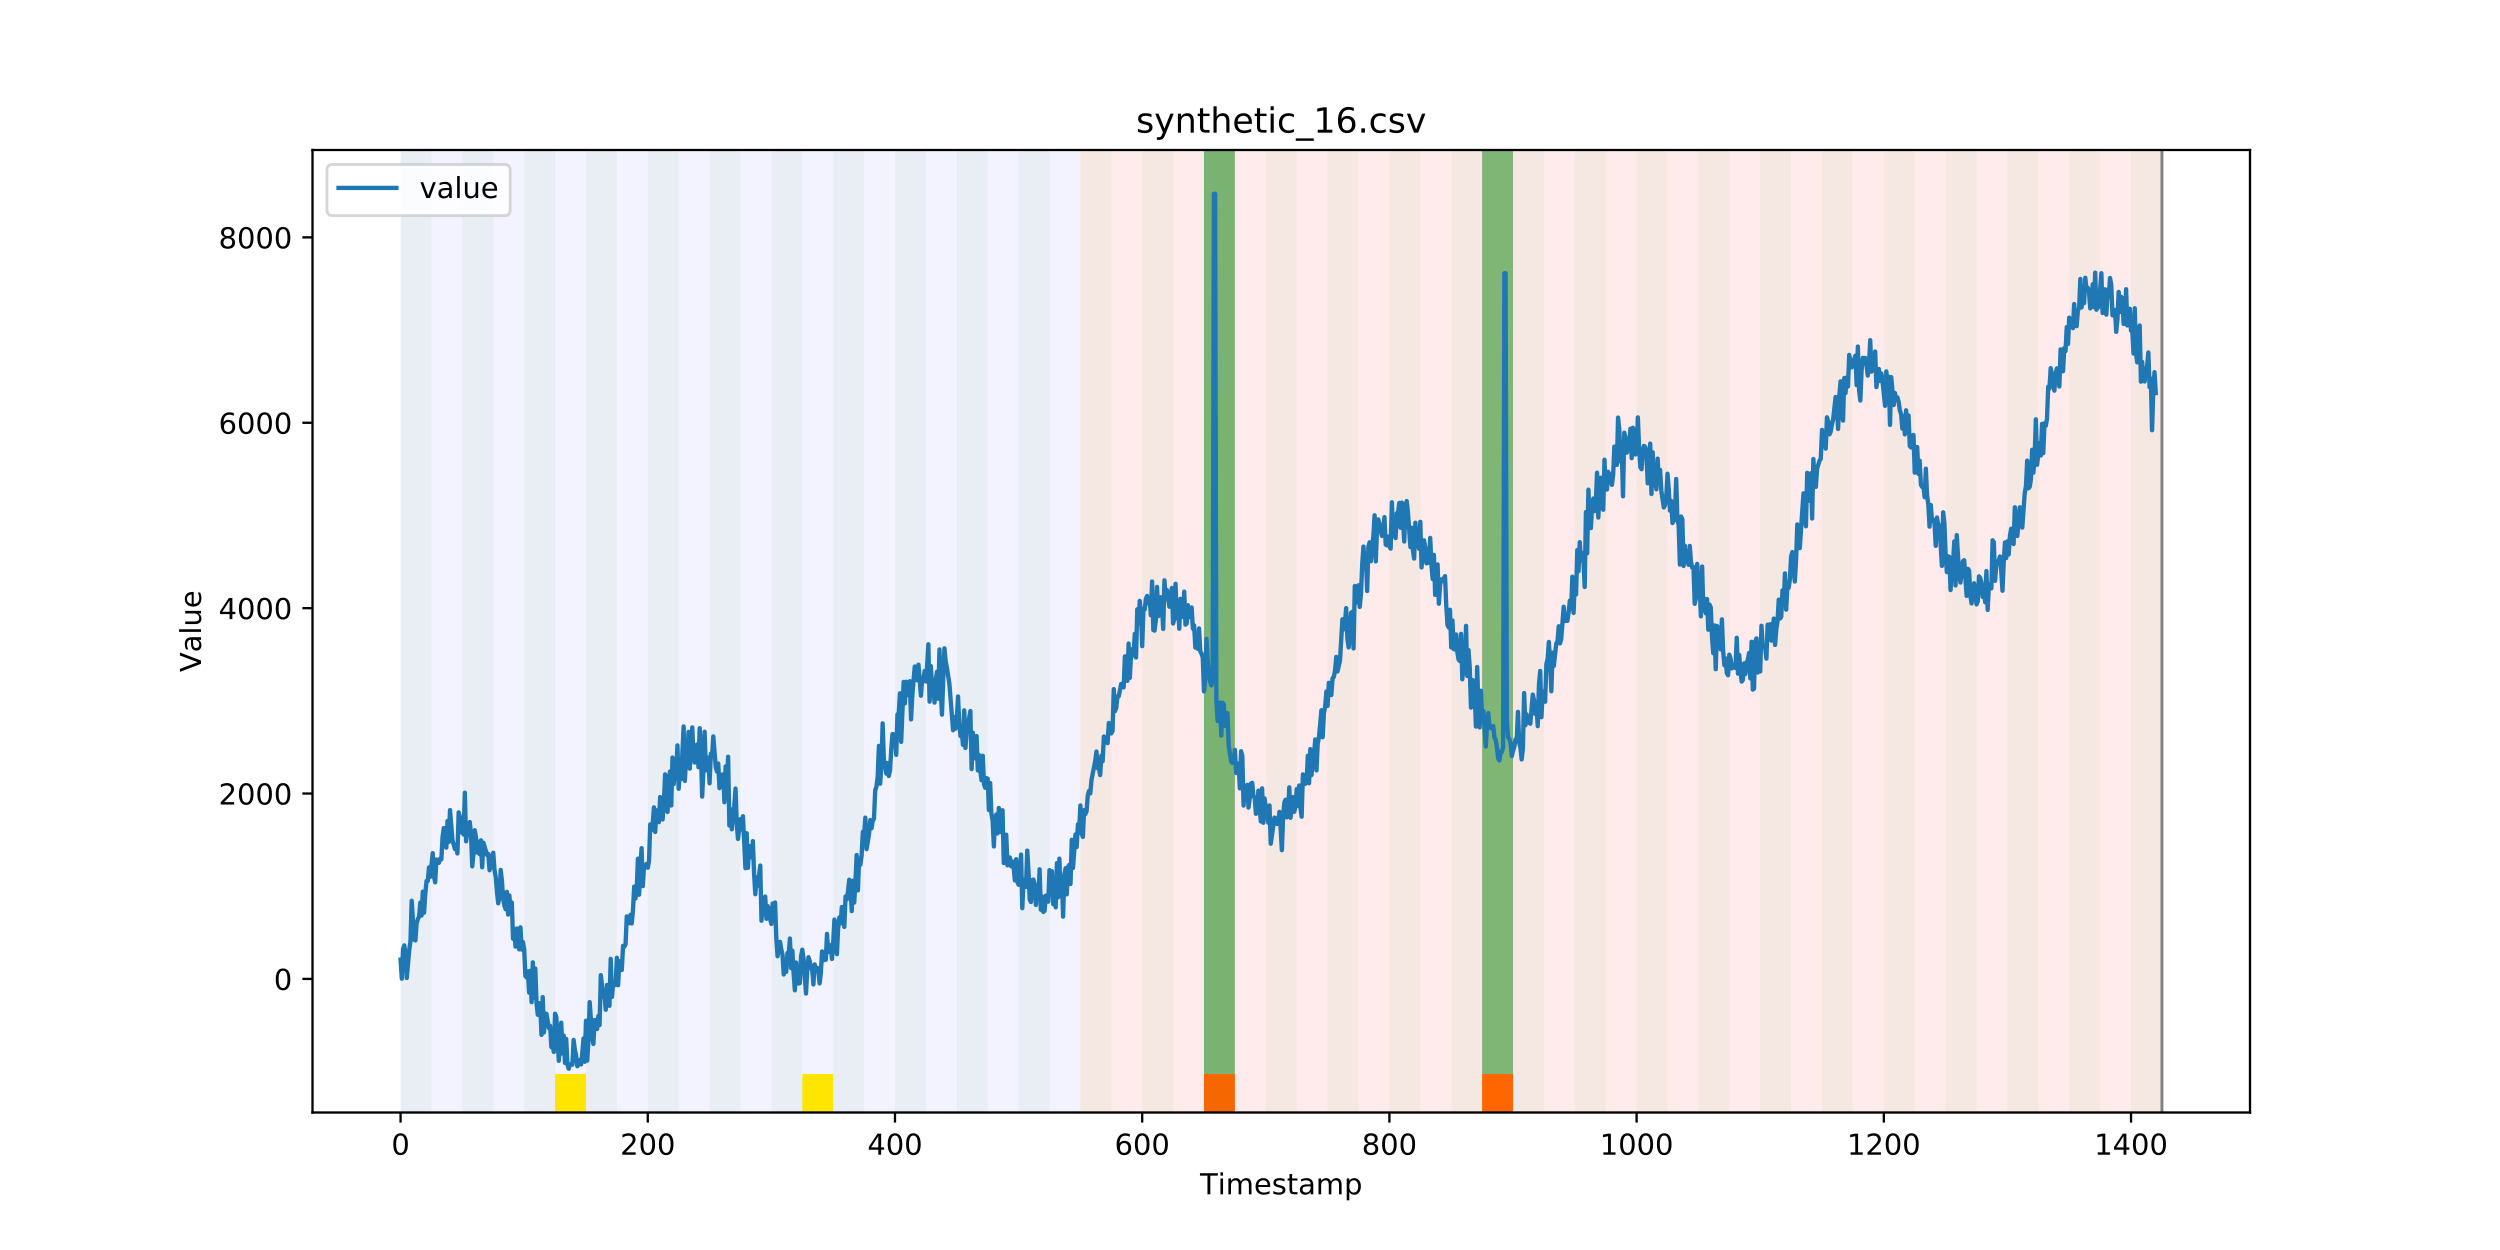 <?xml version="1.0" encoding="utf-8" standalone="no"?>
<!DOCTYPE svg PUBLIC "-//W3C//DTD SVG 1.1//EN"
  "http://www.w3.org/Graphics/SVG/1.1/DTD/svg11.dtd">
<!-- Created with matplotlib (https://matplotlib.org/) -->
<svg height="432pt" version="1.1" viewBox="0 0 864 432" width="864pt" xmlns="http://www.w3.org/2000/svg" xmlns:xlink="http://www.w3.org/1999/xlink">
 <defs>
  <style type="text/css">
*{stroke-linecap:butt;stroke-linejoin:round;}
  </style>
 </defs>
 <g id="figure_1">
  <g id="patch_1">
   <path d="M 0 432 
L 864 432 
L 864 0 
L 0 0 
z
" style="fill:#ffffff;"/>
  </g>
  <g id="axes_1">
   <g id="patch_2">
    <path d="M 108 384.48 
L 777.6 384.48 
L 777.6 51.84 
L 108 51.84 
z
" style="fill:#ffffff;"/>
   </g>
   <g id="patch_3">
    <path clip-path="url(#p5dbce0f897)" d="M 138.436 384.48 
L 138.436 51.84 
L 373.384 51.84 
L 373.384 384.48 
z
" style="fill:#0000ff;opacity:0.05;"/>
   </g>
   <g id="patch_4">
    <path clip-path="url(#p5dbce0f897)" d="M 373.384 384.48 
L 373.384 51.84 
L 747.164 51.84 
L 747.164 384.48 
z
" style="fill:#ff0000;opacity:0.08;"/>
   </g>
   <g id="patch_5">
    <path clip-path="url(#p5dbce0f897)" d="M 138.436 384.48 
L 138.436 51.84 
L 149.116 51.84 
L 149.116 384.48 
z
" style="fill:#008000;opacity:0.04;"/>
   </g>
   <g id="patch_6">
    <path clip-path="url(#p5dbce0f897)" d="M 159.795 384.48 
L 159.795 51.84 
L 170.475 51.84 
L 170.475 384.48 
z
" style="fill:#008000;opacity:0.04;"/>
   </g>
   <g id="patch_7">
    <path clip-path="url(#p5dbce0f897)" d="M 181.154 384.48 
L 181.154 51.84 
L 191.833 51.84 
L 191.833 384.48 
z
" style="fill:#008000;opacity:0.04;"/>
   </g>
   <g id="patch_8">
    <path clip-path="url(#p5dbce0f897)" d="M 416.101 384.48 
L 416.101 371.174 
L 426.781 371.174 
L 426.781 384.48 
z
" style="fill:#ff6600;"/>
   </g>
   <g id="patch_9">
    <path clip-path="url(#p5dbce0f897)" d="M 191.833 384.48 
L 191.833 371.174 
L 202.513 371.174 
L 202.513 384.48 
z
" style="fill:#ffe500;"/>
   </g>
   <g id="patch_10">
    <path clip-path="url(#p5dbce0f897)" d="M 202.513 384.48 
L 202.513 51.84 
L 213.192 51.84 
L 213.192 384.48 
z
" style="fill:#008000;opacity:0.04;"/>
   </g>
   <g id="patch_11">
    <path clip-path="url(#p5dbce0f897)" d="M 223.872 384.48 
L 223.872 51.84 
L 234.551 51.84 
L 234.551 384.48 
z
" style="fill:#008000;opacity:0.04;"/>
   </g>
   <g id="patch_12">
    <path clip-path="url(#p5dbce0f897)" d="M 245.231 384.48 
L 245.231 51.84 
L 255.91 51.84 
L 255.91 384.48 
z
" style="fill:#008000;opacity:0.04;"/>
   </g>
   <g id="patch_13">
    <path clip-path="url(#p5dbce0f897)" d="M 266.589 384.48 
L 266.589 51.84 
L 277.269 51.84 
L 277.269 384.48 
z
" style="fill:#008000;opacity:0.04;"/>
   </g>
   <g id="patch_14">
    <path clip-path="url(#p5dbce0f897)" d="M 277.269 384.48 
L 277.269 371.174 
L 287.948 371.174 
L 287.948 384.48 
z
" style="fill:#ffe500;"/>
   </g>
   <g id="patch_15">
    <path clip-path="url(#p5dbce0f897)" d="M 512.216 384.48 
L 512.216 371.174 
L 522.896 371.174 
L 522.896 384.48 
z
" style="fill:#ff6600;"/>
   </g>
   <g id="patch_16">
    <path clip-path="url(#p5dbce0f897)" d="M 287.948 384.48 
L 287.948 51.84 
L 298.628 51.84 
L 298.628 384.48 
z
" style="fill:#008000;opacity:0.04;"/>
   </g>
   <g id="patch_17">
    <path clip-path="url(#p5dbce0f897)" d="M 309.307 384.48 
L 309.307 51.84 
L 319.987 51.84 
L 319.987 384.48 
z
" style="fill:#008000;opacity:0.04;"/>
   </g>
   <g id="patch_18">
    <path clip-path="url(#p5dbce0f897)" d="M 330.666 384.48 
L 330.666 51.84 
L 341.345 51.84 
L 341.345 384.48 
z
" style="fill:#008000;opacity:0.04;"/>
   </g>
   <g id="patch_19">
    <path clip-path="url(#p5dbce0f897)" d="M 352.025 384.48 
L 352.025 51.84 
L 362.704 51.84 
L 362.704 384.48 
z
" style="fill:#008000;opacity:0.04;"/>
   </g>
   <g id="patch_20">
    <path clip-path="url(#p5dbce0f897)" d="M 373.384 384.48 
L 373.384 51.84 
L 384.063 51.84 
L 384.063 384.48 
z
" style="fill:#008000;opacity:0.04;"/>
   </g>
   <g id="patch_21">
    <path clip-path="url(#p5dbce0f897)" d="M 394.743 384.48 
L 394.743 51.84 
L 405.422 51.84 
L 405.422 384.48 
z
" style="fill:#008000;opacity:0.04;"/>
   </g>
   <g id="patch_22">
    <path clip-path="url(#p5dbce0f897)" d="M 416.101 384.48 
L 416.101 51.84 
L 426.781 51.84 
L 426.781 384.48 
z
" style="fill:#008000;opacity:0.04;"/>
   </g>
   <g id="patch_23">
    <path clip-path="url(#p5dbce0f897)" d="M 416.101 371.174 
L 416.101 51.84 
L 426.781 51.84 
L 426.781 371.174 
z
" style="fill:#008000;opacity:0.5;"/>
   </g>
   <g id="patch_24">
    <path clip-path="url(#p5dbce0f897)" d="M 437.46 384.48 
L 437.46 51.84 
L 448.14 51.84 
L 448.14 384.48 
z
" style="fill:#008000;opacity:0.04;"/>
   </g>
   <g id="patch_25">
    <path clip-path="url(#p5dbce0f897)" d="M 458.819 384.48 
L 458.819 51.84 
L 469.499 51.84 
L 469.499 384.48 
z
" style="fill:#008000;opacity:0.04;"/>
   </g>
   <g id="patch_26">
    <path clip-path="url(#p5dbce0f897)" d="M 480.178 384.48 
L 480.178 51.84 
L 490.857 51.84 
L 490.857 384.48 
z
" style="fill:#008000;opacity:0.04;"/>
   </g>
   <g id="patch_27">
    <path clip-path="url(#p5dbce0f897)" d="M 501.537 384.48 
L 501.537 51.84 
L 512.216 51.84 
L 512.216 384.48 
z
" style="fill:#008000;opacity:0.04;"/>
   </g>
   <g id="patch_28">
    <path clip-path="url(#p5dbce0f897)" d="M 512.216 371.174 
L 512.216 51.84 
L 522.896 51.84 
L 522.896 371.174 
z
" style="fill:#008000;opacity:0.5;"/>
   </g>
   <g id="patch_29">
    <path clip-path="url(#p5dbce0f897)" d="M 522.896 384.48 
L 522.896 51.84 
L 533.575 51.84 
L 533.575 384.48 
z
" style="fill:#008000;opacity:0.04;"/>
   </g>
   <g id="patch_30">
    <path clip-path="url(#p5dbce0f897)" d="M 544.255 384.48 
L 544.255 51.84 
L 554.934 51.84 
L 554.934 384.48 
z
" style="fill:#008000;opacity:0.04;"/>
   </g>
   <g id="patch_31">
    <path clip-path="url(#p5dbce0f897)" d="M 565.613 384.48 
L 565.613 51.84 
L 576.293 51.84 
L 576.293 384.48 
z
" style="fill:#008000;opacity:0.04;"/>
   </g>
   <g id="patch_32">
    <path clip-path="url(#p5dbce0f897)" d="M 586.972 384.48 
L 586.972 51.84 
L 597.652 51.84 
L 597.652 384.48 
z
" style="fill:#008000;opacity:0.04;"/>
   </g>
   <g id="patch_33">
    <path clip-path="url(#p5dbce0f897)" d="M 608.331 384.48 
L 608.331 51.84 
L 619.011 51.84 
L 619.011 384.48 
z
" style="fill:#008000;opacity:0.04;"/>
   </g>
   <g id="patch_34">
    <path clip-path="url(#p5dbce0f897)" d="M 629.69 384.48 
L 629.69 51.84 
L 640.369 51.84 
L 640.369 384.48 
z
" style="fill:#008000;opacity:0.04;"/>
   </g>
   <g id="patch_35">
    <path clip-path="url(#p5dbce0f897)" d="M 651.049 384.48 
L 651.049 51.84 
L 661.728 51.84 
L 661.728 384.48 
z
" style="fill:#008000;opacity:0.04;"/>
   </g>
   <g id="patch_36">
    <path clip-path="url(#p5dbce0f897)" d="M 672.408 384.48 
L 672.408 51.84 
L 683.087 51.84 
L 683.087 384.48 
z
" style="fill:#008000;opacity:0.04;"/>
   </g>
   <g id="patch_37">
    <path clip-path="url(#p5dbce0f897)" d="M 693.767 384.48 
L 693.767 51.84 
L 704.446 51.84 
L 704.446 384.48 
z
" style="fill:#008000;opacity:0.04;"/>
   </g>
   <g id="patch_38">
    <path clip-path="url(#p5dbce0f897)" d="M 715.125 384.48 
L 715.125 51.84 
L 725.805 51.84 
L 725.805 384.48 
z
" style="fill:#008000;opacity:0.04;"/>
   </g>
   <g id="patch_39">
    <path clip-path="url(#p5dbce0f897)" d="M 736.484 384.48 
L 736.484 51.84 
L 747.164 51.84 
L 747.164 384.48 
z
" style="fill:#008000;opacity:0.04;"/>
   </g>
   <g id="matplotlib.axis_1">
    <g id="xtick_1">
     <g id="line2d_1">
      <defs>
       <path d="M 0 0 
L 0 3.5 
" id="m69c5a2c648" style="stroke:#000000;stroke-width:0.8;"/>
      </defs>
      <g>
       <use style="stroke:#000000;stroke-width:0.8;" x="138.436" xlink:href="#m69c5a2c648" y="384.48"/>
      </g>
     </g>
     <g id="text_1">
      <!-- 0 -->
      <defs>
       <path d="M 31.781 66.406 
Q 24.172 66.406 20.328 58.906 
Q 16.5 51.422 16.5 36.375 
Q 16.5 21.391 20.328 13.891 
Q 24.172 6.391 31.781 6.391 
Q 39.453 6.391 43.281 13.891 
Q 47.125 21.391 47.125 36.375 
Q 47.125 51.422 43.281 58.906 
Q 39.453 66.406 31.781 66.406 
z
M 31.781 74.219 
Q 44.047 74.219 50.516 64.516 
Q 56.984 54.828 56.984 36.375 
Q 56.984 17.969 50.516 8.266 
Q 44.047 -1.422 31.781 -1.422 
Q 19.531 -1.422 13.062 8.266 
Q 6.594 17.969 6.594 36.375 
Q 6.594 54.828 13.062 64.516 
Q 19.531 74.219 31.781 74.219 
z
" id="DejaVuSans-48"/>
      </defs>
      <g transform="translate(135.255 399.078)scale(0.1 -0.1)">
       <use xlink:href="#DejaVuSans-48"/>
      </g>
     </g>
    </g>
    <g id="xtick_2">
     <g id="line2d_2">
      <g>
       <use style="stroke:#000000;stroke-width:0.8;" x="223.872" xlink:href="#m69c5a2c648" y="384.48"/>
      </g>
     </g>
     <g id="text_2">
      <!-- 200 -->
      <defs>
       <path d="M 19.188 8.297 
L 53.609 8.297 
L 53.609 0 
L 7.328 0 
L 7.328 8.297 
Q 12.938 14.109 22.625 23.891 
Q 32.328 33.688 34.812 36.531 
Q 39.547 41.844 41.422 45.531 
Q 43.312 49.219 43.312 52.781 
Q 43.312 58.594 39.234 62.25 
Q 35.156 65.922 28.609 65.922 
Q 23.969 65.922 18.812 64.312 
Q 13.672 62.703 7.812 59.422 
L 7.812 69.391 
Q 13.766 71.781 18.938 73 
Q 24.125 74.219 28.422 74.219 
Q 39.75 74.219 46.484 68.547 
Q 53.219 62.891 53.219 53.422 
Q 53.219 48.922 51.531 44.891 
Q 49.859 40.875 45.406 35.406 
Q 44.188 33.984 37.641 27.219 
Q 31.109 20.453 19.188 8.297 
z
" id="DejaVuSans-50"/>
      </defs>
      <g transform="translate(214.328 399.078)scale(0.1 -0.1)">
       <use xlink:href="#DejaVuSans-50"/>
       <use x="63.623" xlink:href="#DejaVuSans-48"/>
       <use x="127.246" xlink:href="#DejaVuSans-48"/>
      </g>
     </g>
    </g>
    <g id="xtick_3">
     <g id="line2d_3">
      <g>
       <use style="stroke:#000000;stroke-width:0.8;" x="309.307" xlink:href="#m69c5a2c648" y="384.48"/>
      </g>
     </g>
     <g id="text_3">
      <!-- 400 -->
      <defs>
       <path d="M 37.797 64.312 
L 12.891 25.391 
L 37.797 25.391 
z
M 35.203 72.906 
L 47.609 72.906 
L 47.609 25.391 
L 58.016 25.391 
L 58.016 17.188 
L 47.609 17.188 
L 47.609 0 
L 37.797 0 
L 37.797 17.188 
L 4.891 17.188 
L 4.891 26.703 
z
" id="DejaVuSans-52"/>
      </defs>
      <g transform="translate(299.763 399.078)scale(0.1 -0.1)">
       <use xlink:href="#DejaVuSans-52"/>
       <use x="63.623" xlink:href="#DejaVuSans-48"/>
       <use x="127.246" xlink:href="#DejaVuSans-48"/>
      </g>
     </g>
    </g>
    <g id="xtick_4">
     <g id="line2d_4">
      <g>
       <use style="stroke:#000000;stroke-width:0.8;" x="394.743" xlink:href="#m69c5a2c648" y="384.48"/>
      </g>
     </g>
     <g id="text_4">
      <!-- 600 -->
      <defs>
       <path d="M 33.016 40.375 
Q 26.375 40.375 22.484 35.828 
Q 18.609 31.297 18.609 23.391 
Q 18.609 15.531 22.484 10.953 
Q 26.375 6.391 33.016 6.391 
Q 39.656 6.391 43.531 10.953 
Q 47.406 15.531 47.406 23.391 
Q 47.406 31.297 43.531 35.828 
Q 39.656 40.375 33.016 40.375 
z
M 52.594 71.297 
L 52.594 62.312 
Q 48.875 64.062 45.094 64.984 
Q 41.312 65.922 37.594 65.922 
Q 27.828 65.922 22.672 59.328 
Q 17.531 52.734 16.797 39.406 
Q 19.672 43.656 24.016 45.922 
Q 28.375 48.188 33.594 48.188 
Q 44.578 48.188 50.953 41.516 
Q 57.328 34.859 57.328 23.391 
Q 57.328 12.156 50.688 5.359 
Q 44.047 -1.422 33.016 -1.422 
Q 20.359 -1.422 13.672 8.266 
Q 6.984 17.969 6.984 36.375 
Q 6.984 53.656 15.188 63.938 
Q 23.391 74.219 37.203 74.219 
Q 40.922 74.219 44.703 73.484 
Q 48.484 72.75 52.594 71.297 
z
" id="DejaVuSans-54"/>
      </defs>
      <g transform="translate(385.199 399.078)scale(0.1 -0.1)">
       <use xlink:href="#DejaVuSans-54"/>
       <use x="63.623" xlink:href="#DejaVuSans-48"/>
       <use x="127.246" xlink:href="#DejaVuSans-48"/>
      </g>
     </g>
    </g>
    <g id="xtick_5">
     <g id="line2d_5">
      <g>
       <use style="stroke:#000000;stroke-width:0.8;" x="480.178" xlink:href="#m69c5a2c648" y="384.48"/>
      </g>
     </g>
     <g id="text_5">
      <!-- 800 -->
      <defs>
       <path d="M 31.781 34.625 
Q 24.75 34.625 20.719 30.859 
Q 16.703 27.094 16.703 20.516 
Q 16.703 13.922 20.719 10.156 
Q 24.75 6.391 31.781 6.391 
Q 38.812 6.391 42.859 10.172 
Q 46.922 13.969 46.922 20.516 
Q 46.922 27.094 42.891 30.859 
Q 38.875 34.625 31.781 34.625 
z
M 21.922 38.812 
Q 15.578 40.375 12.031 44.719 
Q 8.5 49.078 8.5 55.328 
Q 8.5 64.062 14.719 69.141 
Q 20.953 74.219 31.781 74.219 
Q 42.672 74.219 48.875 69.141 
Q 55.078 64.062 55.078 55.328 
Q 55.078 49.078 51.531 44.719 
Q 48 40.375 41.703 38.812 
Q 48.828 37.156 52.797 32.312 
Q 56.781 27.484 56.781 20.516 
Q 56.781 9.906 50.312 4.234 
Q 43.844 -1.422 31.781 -1.422 
Q 19.734 -1.422 13.25 4.234 
Q 6.781 9.906 6.781 20.516 
Q 6.781 27.484 10.781 32.312 
Q 14.797 37.156 21.922 38.812 
z
M 18.312 54.391 
Q 18.312 48.734 21.844 45.562 
Q 25.391 42.391 31.781 42.391 
Q 38.141 42.391 41.719 45.562 
Q 45.312 48.734 45.312 54.391 
Q 45.312 60.062 41.719 63.234 
Q 38.141 66.406 31.781 66.406 
Q 25.391 66.406 21.844 63.234 
Q 18.312 60.062 18.312 54.391 
z
" id="DejaVuSans-56"/>
      </defs>
      <g transform="translate(470.634 399.078)scale(0.1 -0.1)">
       <use xlink:href="#DejaVuSans-56"/>
       <use x="63.623" xlink:href="#DejaVuSans-48"/>
       <use x="127.246" xlink:href="#DejaVuSans-48"/>
      </g>
     </g>
    </g>
    <g id="xtick_6">
     <g id="line2d_6">
      <g>
       <use style="stroke:#000000;stroke-width:0.8;" x="565.613" xlink:href="#m69c5a2c648" y="384.48"/>
      </g>
     </g>
     <g id="text_6">
      <!-- 1000 -->
      <defs>
       <path d="M 12.406 8.297 
L 28.516 8.297 
L 28.516 63.922 
L 10.984 60.406 
L 10.984 69.391 
L 28.422 72.906 
L 38.281 72.906 
L 38.281 8.297 
L 54.391 8.297 
L 54.391 0 
L 12.406 0 
z
" id="DejaVuSans-49"/>
      </defs>
      <g transform="translate(552.888 399.078)scale(0.1 -0.1)">
       <use xlink:href="#DejaVuSans-49"/>
       <use x="63.623" xlink:href="#DejaVuSans-48"/>
       <use x="127.246" xlink:href="#DejaVuSans-48"/>
       <use x="190.869" xlink:href="#DejaVuSans-48"/>
      </g>
     </g>
    </g>
    <g id="xtick_7">
     <g id="line2d_7">
      <g>
       <use style="stroke:#000000;stroke-width:0.8;" x="651.049" xlink:href="#m69c5a2c648" y="384.48"/>
      </g>
     </g>
     <g id="text_7">
      <!-- 1200 -->
      <g transform="translate(638.324 399.078)scale(0.1 -0.1)">
       <use xlink:href="#DejaVuSans-49"/>
       <use x="63.623" xlink:href="#DejaVuSans-50"/>
       <use x="127.246" xlink:href="#DejaVuSans-48"/>
       <use x="190.869" xlink:href="#DejaVuSans-48"/>
      </g>
     </g>
    </g>
    <g id="xtick_8">
     <g id="line2d_8">
      <g>
       <use style="stroke:#000000;stroke-width:0.8;" x="736.484" xlink:href="#m69c5a2c648" y="384.48"/>
      </g>
     </g>
     <g id="text_8">
      <!-- 1400 -->
      <g transform="translate(723.759 399.078)scale(0.1 -0.1)">
       <use xlink:href="#DejaVuSans-49"/>
       <use x="63.623" xlink:href="#DejaVuSans-52"/>
       <use x="127.246" xlink:href="#DejaVuSans-48"/>
       <use x="190.869" xlink:href="#DejaVuSans-48"/>
      </g>
     </g>
    </g>
    <g id="text_9">
     <!-- Timestamp -->
     <defs>
      <path d="M -0.297 72.906 
L 61.375 72.906 
L 61.375 64.594 
L 35.5 64.594 
L 35.5 0 
L 25.594 0 
L 25.594 64.594 
L -0.297 64.594 
z
" id="DejaVuSans-84"/>
      <path d="M 9.422 54.688 
L 18.406 54.688 
L 18.406 0 
L 9.422 0 
z
M 9.422 75.984 
L 18.406 75.984 
L 18.406 64.594 
L 9.422 64.594 
z
" id="DejaVuSans-105"/>
      <path d="M 52 44.188 
Q 55.375 50.25 60.062 53.125 
Q 64.75 56 71.094 56 
Q 79.641 56 84.281 50.016 
Q 88.922 44.047 88.922 33.016 
L 88.922 0 
L 79.891 0 
L 79.891 32.719 
Q 79.891 40.578 77.094 44.375 
Q 74.312 48.188 68.609 48.188 
Q 61.625 48.188 57.562 43.547 
Q 53.516 38.922 53.516 30.906 
L 53.516 0 
L 44.484 0 
L 44.484 32.719 
Q 44.484 40.625 41.703 44.406 
Q 38.922 48.188 33.109 48.188 
Q 26.219 48.188 22.156 43.531 
Q 18.109 38.875 18.109 30.906 
L 18.109 0 
L 9.078 0 
L 9.078 54.688 
L 18.109 54.688 
L 18.109 46.188 
Q 21.188 51.219 25.484 53.609 
Q 29.781 56 35.688 56 
Q 41.656 56 45.828 52.969 
Q 50 49.953 52 44.188 
z
" id="DejaVuSans-109"/>
      <path d="M 56.203 29.594 
L 56.203 25.203 
L 14.891 25.203 
Q 15.484 15.922 20.484 11.062 
Q 25.484 6.203 34.422 6.203 
Q 39.594 6.203 44.453 7.469 
Q 49.312 8.734 54.109 11.281 
L 54.109 2.781 
Q 49.266 0.734 44.188 -0.344 
Q 39.109 -1.422 33.891 -1.422 
Q 20.797 -1.422 13.156 6.188 
Q 5.516 13.812 5.516 26.812 
Q 5.516 40.234 12.766 48.109 
Q 20.016 56 32.328 56 
Q 43.359 56 49.781 48.891 
Q 56.203 41.797 56.203 29.594 
z
M 47.219 32.234 
Q 47.125 39.594 43.094 43.984 
Q 39.062 48.391 32.422 48.391 
Q 24.906 48.391 20.391 44.141 
Q 15.875 39.891 15.188 32.172 
z
" id="DejaVuSans-101"/>
      <path d="M 44.281 53.078 
L 44.281 44.578 
Q 40.484 46.531 36.375 47.5 
Q 32.281 48.484 27.875 48.484 
Q 21.188 48.484 17.844 46.438 
Q 14.5 44.391 14.5 40.281 
Q 14.5 37.156 16.891 35.375 
Q 19.281 33.594 26.516 31.984 
L 29.594 31.297 
Q 39.156 29.25 43.188 25.516 
Q 47.219 21.781 47.219 15.094 
Q 47.219 7.469 41.188 3.016 
Q 35.156 -1.422 24.609 -1.422 
Q 20.219 -1.422 15.453 -0.562 
Q 10.688 0.297 5.422 2 
L 5.422 11.281 
Q 10.406 8.688 15.234 7.391 
Q 20.062 6.109 24.812 6.109 
Q 31.156 6.109 34.562 8.281 
Q 37.984 10.453 37.984 14.406 
Q 37.984 18.062 35.516 20.016 
Q 33.062 21.969 24.703 23.781 
L 21.578 24.516 
Q 13.234 26.266 9.516 29.906 
Q 5.812 33.547 5.812 39.891 
Q 5.812 47.609 11.281 51.797 
Q 16.75 56 26.812 56 
Q 31.781 56 36.172 55.266 
Q 40.578 54.547 44.281 53.078 
z
" id="DejaVuSans-115"/>
      <path d="M 18.312 70.219 
L 18.312 54.688 
L 36.812 54.688 
L 36.812 47.703 
L 18.312 47.703 
L 18.312 18.016 
Q 18.312 11.328 20.141 9.422 
Q 21.969 7.516 27.594 7.516 
L 36.812 7.516 
L 36.812 0 
L 27.594 0 
Q 17.188 0 13.234 3.875 
Q 9.281 7.766 9.281 18.016 
L 9.281 47.703 
L 2.688 47.703 
L 2.688 54.688 
L 9.281 54.688 
L 9.281 70.219 
z
" id="DejaVuSans-116"/>
      <path d="M 34.281 27.484 
Q 23.391 27.484 19.188 25 
Q 14.984 22.516 14.984 16.5 
Q 14.984 11.719 18.141 8.906 
Q 21.297 6.109 26.703 6.109 
Q 34.188 6.109 38.703 11.406 
Q 43.219 16.703 43.219 25.484 
L 43.219 27.484 
z
M 52.203 31.203 
L 52.203 0 
L 43.219 0 
L 43.219 8.297 
Q 40.141 3.328 35.547 0.953 
Q 30.953 -1.422 24.312 -1.422 
Q 15.922 -1.422 10.953 3.297 
Q 6 8.016 6 15.922 
Q 6 25.141 12.172 29.828 
Q 18.359 34.516 30.609 34.516 
L 43.219 34.516 
L 43.219 35.406 
Q 43.219 41.609 39.141 45 
Q 35.062 48.391 27.688 48.391 
Q 23 48.391 18.547 47.266 
Q 14.109 46.141 10.016 43.891 
L 10.016 52.203 
Q 14.938 54.109 19.578 55.047 
Q 24.219 56 28.609 56 
Q 40.484 56 46.344 49.844 
Q 52.203 43.703 52.203 31.203 
z
" id="DejaVuSans-97"/>
      <path d="M 18.109 8.203 
L 18.109 -20.797 
L 9.078 -20.797 
L 9.078 54.688 
L 18.109 54.688 
L 18.109 46.391 
Q 20.953 51.266 25.266 53.625 
Q 29.594 56 35.594 56 
Q 45.562 56 51.781 48.094 
Q 58.016 40.188 58.016 27.297 
Q 58.016 14.406 51.781 6.484 
Q 45.562 -1.422 35.594 -1.422 
Q 29.594 -1.422 25.266 0.953 
Q 20.953 3.328 18.109 8.203 
z
M 48.688 27.297 
Q 48.688 37.203 44.609 42.844 
Q 40.531 48.484 33.406 48.484 
Q 26.266 48.484 22.188 42.844 
Q 18.109 37.203 18.109 27.297 
Q 18.109 17.391 22.188 11.75 
Q 26.266 6.109 33.406 6.109 
Q 40.531 6.109 44.609 11.75 
Q 48.688 17.391 48.688 27.297 
z
" id="DejaVuSans-112"/>
     </defs>
     <g transform="translate(414.739 412.757)scale(0.1 -0.1)">
      <use xlink:href="#DejaVuSans-84"/>
      <use x="61.037" xlink:href="#DejaVuSans-105"/>
      <use x="88.82" xlink:href="#DejaVuSans-109"/>
      <use x="186.232" xlink:href="#DejaVuSans-101"/>
      <use x="247.756" xlink:href="#DejaVuSans-115"/>
      <use x="299.855" xlink:href="#DejaVuSans-116"/>
      <use x="339.064" xlink:href="#DejaVuSans-97"/>
      <use x="400.344" xlink:href="#DejaVuSans-109"/>
      <use x="497.756" xlink:href="#DejaVuSans-112"/>
     </g>
    </g>
   </g>
   <g id="matplotlib.axis_2">
    <g id="ytick_1">
     <g id="line2d_9">
      <defs>
       <path d="M 0 0 
L -3.5 0 
" id="md75fbe2b4d" style="stroke:#000000;stroke-width:0.8;"/>
      </defs>
      <g>
       <use style="stroke:#000000;stroke-width:0.8;" x="108" xlink:href="#md75fbe2b4d" y="338.313"/>
      </g>
     </g>
     <g id="text_10">
      <!-- 0 -->
      <g transform="translate(94.638 342.113)scale(0.1 -0.1)">
       <use xlink:href="#DejaVuSans-48"/>
      </g>
     </g>
    </g>
    <g id="ytick_2">
     <g id="line2d_10">
      <g>
       <use style="stroke:#000000;stroke-width:0.8;" x="108" xlink:href="#md75fbe2b4d" y="274.244"/>
      </g>
     </g>
     <g id="text_11">
      <!-- 2000 -->
      <g transform="translate(75.55 278.043)scale(0.1 -0.1)">
       <use xlink:href="#DejaVuSans-50"/>
       <use x="63.623" xlink:href="#DejaVuSans-48"/>
       <use x="127.246" xlink:href="#DejaVuSans-48"/>
       <use x="190.869" xlink:href="#DejaVuSans-48"/>
      </g>
     </g>
    </g>
    <g id="ytick_3">
     <g id="line2d_11">
      <g>
       <use style="stroke:#000000;stroke-width:0.8;" x="108" xlink:href="#md75fbe2b4d" y="210.175"/>
      </g>
     </g>
     <g id="text_12">
      <!-- 4000 -->
      <g transform="translate(75.55 213.974)scale(0.1 -0.1)">
       <use xlink:href="#DejaVuSans-52"/>
       <use x="63.623" xlink:href="#DejaVuSans-48"/>
       <use x="127.246" xlink:href="#DejaVuSans-48"/>
       <use x="190.869" xlink:href="#DejaVuSans-48"/>
      </g>
     </g>
    </g>
    <g id="ytick_4">
     <g id="line2d_12">
      <g>
       <use style="stroke:#000000;stroke-width:0.8;" x="108" xlink:href="#md75fbe2b4d" y="146.106"/>
      </g>
     </g>
     <g id="text_13">
      <!-- 6000 -->
      <g transform="translate(75.55 149.905)scale(0.1 -0.1)">
       <use xlink:href="#DejaVuSans-54"/>
       <use x="63.623" xlink:href="#DejaVuSans-48"/>
       <use x="127.246" xlink:href="#DejaVuSans-48"/>
       <use x="190.869" xlink:href="#DejaVuSans-48"/>
      </g>
     </g>
    </g>
    <g id="ytick_5">
     <g id="line2d_13">
      <g>
       <use style="stroke:#000000;stroke-width:0.8;" x="108" xlink:href="#md75fbe2b4d" y="82.036"/>
      </g>
     </g>
     <g id="text_14">
      <!-- 8000 -->
      <g transform="translate(75.55 85.836)scale(0.1 -0.1)">
       <use xlink:href="#DejaVuSans-56"/>
       <use x="63.623" xlink:href="#DejaVuSans-48"/>
       <use x="127.246" xlink:href="#DejaVuSans-48"/>
       <use x="190.869" xlink:href="#DejaVuSans-48"/>
      </g>
     </g>
    </g>
    <g id="text_15">
     <!-- Value -->
     <defs>
      <path d="M 28.609 0 
L 0.781 72.906 
L 11.078 72.906 
L 34.188 11.531 
L 57.328 72.906 
L 67.578 72.906 
L 39.797 0 
z
" id="DejaVuSans-86"/>
      <path d="M 9.422 75.984 
L 18.406 75.984 
L 18.406 0 
L 9.422 0 
z
" id="DejaVuSans-108"/>
      <path d="M 8.5 21.578 
L 8.5 54.688 
L 17.484 54.688 
L 17.484 21.922 
Q 17.484 14.156 20.5 10.266 
Q 23.531 6.391 29.594 6.391 
Q 36.859 6.391 41.078 11.031 
Q 45.312 15.672 45.312 23.688 
L 45.312 54.688 
L 54.297 54.688 
L 54.297 0 
L 45.312 0 
L 45.312 8.406 
Q 42.047 3.422 37.719 1 
Q 33.406 -1.422 27.688 -1.422 
Q 18.266 -1.422 13.375 4.438 
Q 8.5 10.297 8.5 21.578 
z
M 31.109 56 
z
" id="DejaVuSans-117"/>
     </defs>
     <g transform="translate(69.47 232.273)rotate(-90)scale(0.1 -0.1)">
      <use xlink:href="#DejaVuSans-86"/>
      <use x="68.299" xlink:href="#DejaVuSans-97"/>
      <use x="129.578" xlink:href="#DejaVuSans-108"/>
      <use x="157.361" xlink:href="#DejaVuSans-117"/>
      <use x="220.74" xlink:href="#DejaVuSans-101"/>
     </g>
    </g>
   </g>
   <g id="line2d_14">
    <path clip-path="url(#p5dbce0f897)" d="M 138.436 331.659 
L 138.864 338.227 
L 139.291 328.058 
L 139.718 326.73 
L 140.145 329.536 
L 140.572 338.004 
L 141.427 328.383 
L 141.854 325.31 
L 142.281 311.308 
L 143.135 324.736 
L 143.562 325.012 
L 143.99 319.084 
L 144.417 317.652 
L 144.844 316.771 
L 145.271 311.911 
L 145.698 316.401 
L 146.126 308.169 
L 146.553 315.442 
L 146.98 308.888 
L 147.407 304.487 
L 147.834 304.48 
L 148.261 299.787 
L 148.689 303.03 
L 149.543 294.845 
L 149.97 302.919 
L 150.397 304.93 
L 150.824 297.052 
L 151.252 297.538 
L 151.679 298.193 
L 152.106 296.74 
L 152.533 297.011 
L 152.96 289.113 
L 153.388 286.165 
L 153.815 286.279 
L 154.242 292.947 
L 154.669 283.727 
L 155.096 290.984 
L 155.523 279.953 
L 156.378 290.453 
L 157.232 293.427 
L 157.659 292.625 
L 158.087 294.964 
L 158.514 280.752 
L 158.941 282.293 
L 159.368 287.674 
L 159.795 285.095 
L 160.222 288.426 
L 160.65 273.956 
L 161.077 290.763 
L 161.504 287.106 
L 162.358 284.102 
L 162.785 288.486 
L 163.213 299.417 
L 163.64 294.863 
L 164.067 286.94 
L 164.494 289.336 
L 164.921 294.664 
L 165.349 290.987 
L 165.776 295.213 
L 166.203 290.422 
L 166.63 299.725 
L 167.057 291.231 
L 168.339 295.481 
L 168.766 295.147 
L 169.193 300.751 
L 169.62 298.981 
L 170.047 295.936 
L 170.475 294.71 
L 170.902 300.703 
L 171.329 303.137 
L 171.756 308.346 
L 172.183 312.195 
L 172.611 310.055 
L 173.038 300.662 
L 173.465 304.356 
L 173.892 310.698 
L 174.319 313.003 
L 174.746 314.237 
L 175.174 308.213 
L 175.601 316.071 
L 176.028 309.476 
L 176.455 313.936 
L 176.882 311.896 
L 177.309 324.434 
L 177.737 321.226 
L 178.164 327.157 
L 178.591 320.885 
L 179.445 328.11 
L 179.873 320.49 
L 180.3 328.159 
L 180.727 325.536 
L 181.154 327.972 
L 181.581 337.331 
L 182.008 337.811 
L 182.436 335.691 
L 182.863 343.046 
L 183.29 335.51 
L 183.717 346.343 
L 184.144 332.588 
L 184.571 344.769 
L 184.999 334.724 
L 185.426 346.678 
L 185.853 350.712 
L 186.28 346.688 
L 186.707 347.772 
L 187.135 357.645 
L 187.562 344.582 
L 187.989 356.797 
L 188.416 350.265 
L 188.843 350.385 
L 189.698 355.325 
L 190.125 354.526 
L 190.552 361.853 
L 190.979 361.241 
L 191.406 363.559 
L 191.833 350.341 
L 192.261 351.4 
L 193.115 366.623 
L 193.969 353.431 
L 194.397 364.095 
L 194.824 357.894 
L 195.251 367.353 
L 195.678 359.048 
L 196.105 367.759 
L 196.532 369.36 
L 196.96 368.072 
L 197.387 367.704 
L 197.814 367.946 
L 198.241 359.409 
L 198.668 362.812 
L 199.096 364.719 
L 199.523 368.488 
L 199.95 367.909 
L 200.377 366.366 
L 200.804 367.868 
L 201.231 364.042 
L 201.659 358.887 
L 202.086 366.949 
L 202.513 352.77 
L 202.94 366.562 
L 203.367 359.694 
L 203.794 346.325 
L 204.649 358.413 
L 205.076 360.792 
L 205.503 352.492 
L 205.93 354.689 
L 206.358 355.642 
L 206.785 351.112 
L 207.212 354.275 
L 207.639 337.004 
L 208.493 344.503 
L 208.921 343.694 
L 209.348 348.986 
L 209.775 340.395 
L 210.202 345.507 
L 210.629 347.621 
L 211.056 331.391 
L 211.484 344.547 
L 211.911 339.898 
L 212.765 340.434 
L 213.192 331.008 
L 213.62 340.481 
L 214.047 332.19 
L 214.474 332.573 
L 214.901 335.247 
L 215.328 326.89 
L 215.755 327.184 
L 216.183 326.437 
L 216.61 316.731 
L 217.037 317.445 
L 217.464 319.047 
L 217.891 316.157 
L 218.318 319.144 
L 218.746 314.754 
L 219.173 306.402 
L 219.6 310.544 
L 220.027 307.996 
L 220.454 296.762 
L 220.882 309.214 
L 221.309 299.014 
L 221.736 293.128 
L 222.163 306.253 
L 222.59 299.087 
L 223.017 299.614 
L 223.445 298.574 
L 223.872 299.891 
L 224.299 297.592 
L 224.726 284.914 
L 225.153 286.909 
L 225.58 284.504 
L 226.008 279.027 
L 226.435 287.524 
L 226.862 280.035 
L 227.289 283.192 
L 227.716 284.127 
L 228.144 275.457 
L 228.571 278.767 
L 228.998 283.212 
L 229.425 277.733 
L 229.852 267.616 
L 230.279 268.142 
L 230.707 280.604 
L 231.134 271.532 
L 231.561 266.625 
L 231.988 278.39 
L 232.415 261.804 
L 232.842 270.962 
L 233.27 265.872 
L 233.697 267.495 
L 234.124 257.595 
L 234.551 272.609 
L 234.978 265.065 
L 235.406 269.23 
L 236.26 251.063 
L 236.687 269.88 
L 237.114 261.944 
L 237.541 261.991 
L 237.969 252.935 
L 238.396 265.653 
L 239.25 251.391 
L 239.677 261.339 
L 240.104 263.536 
L 240.959 257.258 
L 241.386 265.119 
L 241.813 251.661 
L 242.24 260.105 
L 242.668 275.311 
L 243.095 266.281 
L 243.522 252.878 
L 243.949 266.234 
L 244.376 262.103 
L 244.803 261.788 
L 245.231 270.717 
L 245.658 260.469 
L 246.085 261.389 
L 246.512 254.505 
L 247.367 265.085 
L 247.794 266.663 
L 248.221 263.881 
L 248.648 272.392 
L 249.075 268.118 
L 249.502 267.724 
L 249.93 267.622 
L 250.357 277.263 
L 250.784 264.855 
L 251.211 269.792 
L 251.638 261.53 
L 252.065 285.284 
L 252.493 279.682 
L 252.92 286.613 
L 253.347 281.096 
L 253.774 278.504 
L 254.201 272.523 
L 254.629 284.812 
L 255.056 289.948 
L 255.91 283.096 
L 256.337 286.649 
L 256.764 282.089 
L 257.619 300.026 
L 258.046 287.949 
L 258.473 299.935 
L 258.9 292.354 
L 259.755 296.324 
L 260.182 290.686 
L 260.609 301.986 
L 261.036 309.043 
L 261.463 303.276 
L 261.891 306.13 
L 262.745 299.139 
L 263.172 318.198 
L 263.599 311.264 
L 264.026 311.072 
L 264.454 309.858 
L 264.881 317.527 
L 265.308 313.141 
L 265.735 314.389 
L 266.162 317.598 
L 266.589 319.331 
L 267.017 312.255 
L 267.444 317.447 
L 267.871 311.908 
L 268.298 324.433 
L 268.725 330.481 
L 269.153 327.087 
L 269.58 325.496 
L 270.007 328.145 
L 270.434 329.922 
L 270.861 336.778 
L 271.288 333.564 
L 271.716 335.876 
L 272.143 329.362 
L 272.57 329.863 
L 272.997 324.349 
L 273.424 334.595 
L 273.851 328.567 
L 274.279 336.449 
L 274.706 342.264 
L 275.133 332.639 
L 275.56 337.943 
L 275.987 339.904 
L 276.415 339.791 
L 276.842 330.512 
L 277.269 328.215 
L 277.696 331.275 
L 278.55 343.37 
L 278.978 335.467 
L 279.405 330.822 
L 279.832 332.146 
L 280.259 334.694 
L 280.686 334.972 
L 281.113 340.221 
L 281.541 333.285 
L 281.968 334.94 
L 282.395 334.483 
L 282.822 335.432 
L 283.249 339.871 
L 283.677 336.417 
L 284.104 328.822 
L 284.531 331.939 
L 284.958 331.385 
L 285.385 331.696 
L 285.812 322.741 
L 286.24 329.054 
L 286.667 327.006 
L 287.094 326.62 
L 287.521 331.415 
L 287.948 325.805 
L 288.376 317.8 
L 288.803 321.011 
L 289.23 329.76 
L 289.657 320.733 
L 290.084 317.069 
L 290.511 319.133 
L 290.939 313.465 
L 291.793 320.34 
L 292.22 309.818 
L 292.647 310.858 
L 293.074 308.015 
L 293.502 304.03 
L 293.929 306.937 
L 294.356 314.892 
L 294.783 304.374 
L 295.21 311.935 
L 295.638 304.7 
L 296.065 295.498 
L 296.492 307.73 
L 296.919 296.733 
L 297.346 298.834 
L 297.773 295.65 
L 298.201 287.455 
L 298.628 288.523 
L 299.055 282.578 
L 299.482 293.474 
L 300.336 288.266 
L 300.764 283.413 
L 301.191 286.285 
L 301.618 283.724 
L 302.045 282.905 
L 302.472 273.152 
L 302.9 271.837 
L 303.327 268.35 
L 303.754 257.771 
L 304.181 270.862 
L 304.608 264.849 
L 305.035 250.002 
L 305.463 262.441 
L 305.89 264.193 
L 306.317 267.377 
L 306.744 263.729 
L 307.171 268.191 
L 307.598 266.189 
L 308.026 258.792 
L 308.453 253.709 
L 308.88 253.829 
L 309.307 254.762 
L 309.734 260.878 
L 310.162 246.874 
L 310.589 246.716 
L 311.016 239.597 
L 311.443 256.394 
L 312.297 235.678 
L 312.725 243.107 
L 313.152 235.611 
L 313.579 238.873 
L 314.006 240.258 
L 314.433 235.417 
L 314.86 248.635 
L 315.288 240.36 
L 316.142 230.346 
L 316.996 235.107 
L 317.424 229.716 
L 318.278 240.429 
L 318.705 234.496 
L 319.132 234.898 
L 319.559 231.881 
L 319.987 235.539 
L 320.414 230.042 
L 320.841 222.662 
L 321.268 242.493 
L 321.695 230.197 
L 322.122 236.969 
L 322.55 236.567 
L 322.977 242.819 
L 323.404 234.967 
L 323.831 232.13 
L 324.258 241.49 
L 324.686 224.451 
L 325.113 238.735 
L 325.54 246.984 
L 326.394 224.065 
L 326.821 228.51 
L 327.249 230.746 
L 328.103 236.264 
L 329.384 252.378 
L 329.812 247.826 
L 330.239 251.811 
L 330.666 248.618 
L 331.093 240.706 
L 331.52 250 
L 331.948 254.377 
L 332.375 252.494 
L 332.802 257.407 
L 333.229 245.495 
L 333.656 258.507 
L 334.083 252.659 
L 334.938 248.076 
L 335.365 245.72 
L 335.792 265.8 
L 336.219 253.206 
L 336.647 262.114 
L 337.074 261.459 
L 337.501 254.36 
L 337.928 266.266 
L 338.355 260.951 
L 338.782 266.266 
L 339.21 269.646 
L 339.637 261.184 
L 340.064 270.963 
L 340.491 272.248 
L 340.918 268.908 
L 341.345 269.126 
L 341.773 279.952 
L 342.2 270.614 
L 342.627 281.142 
L 343.054 283.76 
L 343.481 292.538 
L 343.909 282.561 
L 344.336 281.469 
L 344.763 288.032 
L 345.19 279.24 
L 346.044 287.606 
L 346.472 280.006 
L 346.899 298.264 
L 347.326 290.205 
L 347.753 288.455 
L 348.18 299.063 
L 348.607 296.339 
L 349.035 296.359 
L 349.462 299.393 
L 349.889 297.734 
L 350.316 299.854 
L 350.743 304.272 
L 351.171 296.951 
L 351.598 304.71 
L 352.025 305.789 
L 352.879 295.341 
L 353.306 313.871 
L 353.734 304.428 
L 354.161 304.02 
L 354.588 306.496 
L 355.015 293.975 
L 355.442 301.186 
L 355.869 310.87 
L 356.297 311.736 
L 356.724 304.151 
L 357.151 303.974 
L 357.578 305.717 
L 358.005 312.756 
L 358.433 307.018 
L 358.86 310.308 
L 359.287 300.435 
L 359.714 314.401 
L 360.141 309.79 
L 360.568 315.162 
L 360.996 314.809 
L 361.423 309.54 
L 362.277 311.622 
L 362.704 300.727 
L 363.131 307.89 
L 363.559 301.113 
L 363.986 312.5 
L 364.413 308.183 
L 364.84 313.586 
L 365.267 298.296 
L 365.695 310.125 
L 366.122 296.75 
L 366.549 308.71 
L 366.976 303.285 
L 367.403 316.782 
L 367.83 302.34 
L 368.258 300.061 
L 368.685 309.064 
L 369.112 299.639 
L 369.539 298.891 
L 369.966 305.502 
L 370.393 290.252 
L 370.821 299.979 
L 371.675 288.381 
L 372.102 292.736 
L 372.529 284.889 
L 372.957 286.735 
L 373.384 278.367 
L 373.811 288.076 
L 374.238 289.233 
L 374.665 279.96 
L 375.092 281.356 
L 375.52 280.392 
L 375.947 274.804 
L 376.374 273.343 
L 376.801 274.208 
L 377.228 269.475 
L 378.51 263.02 
L 378.937 259.724 
L 379.364 265.489 
L 379.791 265.436 
L 380.219 267.872 
L 380.646 261.141 
L 381.073 263.067 
L 381.5 254.537 
L 381.927 256.056 
L 382.354 256.282 
L 382.782 256.828 
L 383.209 249.862 
L 384.063 253.47 
L 384.49 252.666 
L 384.918 238.144 
L 385.345 245.761 
L 385.772 244.66 
L 386.199 240.712 
L 386.626 240.671 
L 387.481 236.375 
L 387.908 236.436 
L 388.335 237.557 
L 388.762 226.844 
L 389.189 229.734 
L 389.616 235.291 
L 390.044 222.39 
L 390.471 234.255 
L 390.898 226.118 
L 391.325 224.333 
L 391.752 226.526 
L 392.18 219.075 
L 392.607 227.234 
L 393.034 210.582 
L 393.461 215.512 
L 393.888 207.669 
L 394.315 212.184 
L 394.743 223.324 
L 395.17 210.435 
L 395.597 210.661 
L 396.024 206.927 
L 396.451 205.965 
L 396.878 208.482 
L 397.306 206.97 
L 397.733 212.651 
L 398.16 200.963 
L 398.587 217.756 
L 399.014 217.931 
L 399.442 214.515 
L 399.869 202.832 
L 400.296 212.957 
L 400.723 208.993 
L 401.15 206.404 
L 401.577 209.194 
L 402.005 217.367 
L 402.432 200.559 
L 402.859 206.993 
L 403.286 203.926 
L 404.14 209.671 
L 404.995 203.198 
L 405.422 215.479 
L 405.849 214.029 
L 406.276 201.747 
L 406.704 213.575 
L 407.131 209.313 
L 407.558 217.291 
L 407.985 206.955 
L 408.412 208.059 
L 408.839 213.18 
L 409.267 204.474 
L 409.694 215.867 
L 410.121 215.52 
L 410.548 209.155 
L 410.975 213.328 
L 411.402 212.194 
L 411.83 209.955 
L 412.257 217.222 
L 412.684 216.126 
L 413.111 223.808 
L 413.538 219.163 
L 413.966 224.238 
L 414.393 217.175 
L 414.82 225.14 
L 415.247 225.903 
L 415.674 227.262 
L 416.101 238.945 
L 416.529 234.8 
L 416.956 220.798 
L 417.383 228.546 
L 417.81 233.265 
L 418.237 235.58 
L 418.664 236.905 
L 419.092 235.122 
L 419.519 66.96 
L 419.946 66.96 
L 420.373 242.114 
L 420.8 249.206 
L 421.655 242.797 
L 422.082 254.231 
L 422.509 242.855 
L 422.936 243.376 
L 423.363 250.843 
L 423.791 250.733 
L 424.218 246.517 
L 424.645 257.758 
L 425.499 263.272 
L 425.927 263.628 
L 426.354 263.52 
L 426.781 259.167 
L 427.208 267.166 
L 427.635 264.909 
L 428.062 263.868 
L 428.49 272.458 
L 428.917 259.614 
L 429.344 261.282 
L 429.771 278.403 
L 430.198 272.627 
L 430.625 273.061 
L 431.053 271.238 
L 431.48 279.1 
L 431.907 275.896 
L 432.334 270.787 
L 432.761 270.548 
L 433.189 275.273 
L 433.616 275.475 
L 434.043 281.267 
L 434.47 280.89 
L 434.897 273.247 
L 435.324 279.495 
L 435.752 283.898 
L 436.179 272.453 
L 436.606 284.358 
L 437.033 275.928 
L 437.46 279.125 
L 437.887 280.487 
L 438.315 284.32 
L 438.742 278.372 
L 439.169 291.589 
L 440.451 282.558 
L 440.878 282.82 
L 441.305 284.762 
L 441.732 284.676 
L 442.159 280.577 
L 442.586 286.201 
L 443.014 293.816 
L 443.441 282.186 
L 443.868 277.394 
L 444.295 276.378 
L 444.722 282.479 
L 445.149 280.782 
L 445.577 272.115 
L 446.004 282.629 
L 446.858 275.464 
L 447.285 280.553 
L 447.713 278.833 
L 448.14 272.685 
L 448.567 278.469 
L 448.994 271.471 
L 449.421 279.044 
L 449.848 282.276 
L 450.276 267.633 
L 450.703 270.438 
L 451.13 270.881 
L 451.557 270.178 
L 451.984 261.182 
L 452.411 270.676 
L 452.839 258.872 
L 453.266 267.894 
L 453.693 261.928 
L 454.12 260.977 
L 454.547 255.535 
L 454.975 266.254 
L 455.402 256.986 
L 455.829 254.926 
L 456.683 245.452 
L 457.11 254.79 
L 457.538 246.505 
L 457.965 244.331 
L 458.392 238.97 
L 458.819 243.953 
L 459.246 235.99 
L 459.673 239.857 
L 460.101 240.216 
L 460.528 234.435 
L 460.955 233.994 
L 461.382 231.846 
L 461.809 227.018 
L 462.237 232.047 
L 463.091 228.369 
L 463.945 214.025 
L 464.372 217.502 
L 464.8 215.523 
L 465.227 210.169 
L 465.654 220.665 
L 466.081 223.74 
L 466.508 220.338 
L 466.936 211.771 
L 467.363 211.454 
L 467.79 224.093 
L 468.217 202.505 
L 468.644 208.307 
L 469.071 206.046 
L 469.499 202.263 
L 469.926 209.747 
L 470.353 205.3 
L 470.78 195.015 
L 471.207 188.896 
L 471.634 194.281 
L 472.062 192.809 
L 472.489 204.252 
L 472.916 188.873 
L 473.343 187.406 
L 473.77 193.964 
L 474.625 185.362 
L 475.052 178.08 
L 475.479 194.005 
L 475.906 182.113 
L 476.333 179.506 
L 476.761 181.12 
L 477.188 183.598 
L 477.615 185.216 
L 478.042 182.949 
L 478.469 178.733 
L 478.896 188.234 
L 479.324 188.487 
L 479.751 185.409 
L 480.178 188.69 
L 480.605 189.609 
L 481.032 173.589 
L 481.46 185.198 
L 481.887 182.859 
L 482.314 185.96 
L 482.741 177.364 
L 483.168 177.235 
L 483.595 173.829 
L 484.023 182.389 
L 484.45 173.702 
L 484.877 179.542 
L 485.304 187.145 
L 485.731 174.746 
L 486.158 173.168 
L 486.586 177.173 
L 487.44 189.057 
L 487.867 182.403 
L 488.294 190.056 
L 488.722 193.033 
L 489.149 180.652 
L 489.576 186.474 
L 490.003 187.679 
L 490.43 189.669 
L 490.857 180.336 
L 491.285 196.104 
L 492.139 186.737 
L 492.566 189.077 
L 492.993 194.701 
L 493.42 192.831 
L 493.848 194.521 
L 494.275 185.893 
L 494.702 195.121 
L 495.129 200.131 
L 495.556 191.764 
L 495.984 205.601 
L 496.411 197.442 
L 496.838 195.07 
L 497.265 208.652 
L 497.692 202.208 
L 498.119 200.234 
L 498.547 200.649 
L 499.401 199.111 
L 499.828 209.284 
L 500.255 216.009 
L 500.682 216.874 
L 501.11 210.723 
L 501.537 223.763 
L 501.964 214.416 
L 502.391 224.3 
L 502.818 224.463 
L 503.246 219.273 
L 503.673 225.42 
L 504.1 227.989 
L 504.527 228.471 
L 504.954 219.065 
L 505.381 234.757 
L 505.809 228.424 
L 506.236 232.682 
L 506.663 216.273 
L 507.09 233.621 
L 507.517 224.664 
L 507.944 230.814 
L 508.372 244.549 
L 508.799 234.99 
L 509.226 235.212 
L 509.653 239.802 
L 510.08 251.103 
L 510.508 230.532 
L 510.935 244.128 
L 511.362 251.403 
L 511.789 238.722 
L 512.216 247.386 
L 512.643 245.763 
L 513.498 257.994 
L 513.925 250.43 
L 514.352 246.462 
L 514.779 251.153 
L 515.207 251.613 
L 516.061 250.953 
L 516.488 254.921 
L 516.915 255.654 
L 517.342 258.348 
L 517.77 262.121 
L 518.197 262.812 
L 518.624 259.769 
L 519.051 259.832 
L 519.478 258.261 
L 519.905 94.436 
L 520.333 94.436 
L 520.76 248.954 
L 521.187 254.812 
L 521.614 255.382 
L 522.041 256.805 
L 522.469 261.312 
L 522.896 259.483 
L 523.323 258.145 
L 523.75 255.531 
L 524.177 255.866 
L 524.604 246.025 
L 525.032 256.702 
L 525.459 258.367 
L 525.886 262.467 
L 526.313 258.637 
L 526.74 239.499 
L 527.167 250.69 
L 527.595 246.887 
L 528.022 249.777 
L 528.449 249.16 
L 528.876 250.119 
L 529.731 240.055 
L 530.158 241.912 
L 530.585 246.721 
L 531.012 244.003 
L 531.439 250.962 
L 531.866 236.513 
L 532.294 231.891 
L 532.721 247.864 
L 533.148 238.953 
L 533.575 242.156 
L 534.002 242.515 
L 534.429 229.519 
L 534.857 227.676 
L 535.284 221.857 
L 535.711 228.353 
L 536.138 238.914 
L 536.565 225.546 
L 536.993 230.18 
L 537.847 222.355 
L 538.274 221.712 
L 538.701 216.434 
L 539.128 222.35 
L 539.556 220.889 
L 540.41 209.683 
L 540.837 214.626 
L 541.264 214.439 
L 541.691 214.578 
L 542.119 211.615 
L 542.546 207.577 
L 542.973 210.499 
L 543.4 199.293 
L 543.827 211.838 
L 544.255 200.404 
L 544.682 205.444 
L 545.109 190.11 
L 545.536 197.418 
L 545.963 187.37 
L 546.39 193.776 
L 546.818 191.143 
L 547.245 193.76 
L 547.672 202.86 
L 548.099 176.956 
L 548.526 191.229 
L 548.953 169.246 
L 549.381 179.344 
L 549.808 182.512 
L 550.235 174.588 
L 550.662 172.275 
L 551.089 176.644 
L 551.517 173.448 
L 551.944 163.357 
L 552.371 178.858 
L 552.798 170.641 
L 553.225 165.104 
L 553.652 175.342 
L 554.08 176.166 
L 554.507 158.872 
L 554.934 168.676 
L 555.361 169.172 
L 555.788 163.051 
L 556.216 164.808 
L 556.643 163.958 
L 557.07 167.569 
L 557.497 164.144 
L 557.924 154.349 
L 558.351 155.45 
L 558.779 160.666 
L 559.206 144.317 
L 559.633 148.582 
L 560.06 159.524 
L 560.487 155.758 
L 560.914 171.534 
L 561.342 149.544 
L 561.769 151.283 
L 562.196 156.47 
L 563.05 153.078 
L 563.478 148.16 
L 563.905 158.343 
L 564.332 147.824 
L 564.759 149.459 
L 565.186 157.063 
L 565.613 155.045 
L 566.041 144.248 
L 566.468 154.778 
L 566.895 161.411 
L 567.322 162.162 
L 567.749 155.29 
L 568.176 154.111 
L 568.604 154.513 
L 569.031 157.672 
L 569.458 167.045 
L 570.312 153.304 
L 570.74 170.724 
L 571.167 156.308 
L 571.594 167.829 
L 572.021 162.157 
L 572.448 169.099 
L 572.875 158.498 
L 573.303 166.693 
L 573.73 162.401 
L 574.157 169.677 
L 575.011 175.379 
L 575.438 174.621 
L 575.866 171.584 
L 576.293 163.73 
L 576.72 169.084 
L 577.147 176.486 
L 577.574 173.15 
L 578.002 180.763 
L 578.429 180.009 
L 578.856 177.275 
L 579.283 165.514 
L 579.71 179.458 
L 580.137 181.422 
L 580.565 195.124 
L 580.992 178.504 
L 581.419 179.458 
L 581.846 195.604 
L 582.273 188.587 
L 582.7 194.237 
L 583.128 190.652 
L 583.555 195.197 
L 583.982 188.671 
L 584.409 194.18 
L 584.836 196.201 
L 585.264 195.976 
L 585.691 208.677 
L 586.118 206.676 
L 586.545 194.876 
L 586.972 202.235 
L 587.399 202.397 
L 587.827 213.01 
L 588.254 195.804 
L 588.681 211.018 
L 589.108 206.932 
L 589.535 211.978 
L 589.962 207.03 
L 590.39 217.629 
L 590.817 208.969 
L 591.244 209.955 
L 591.671 220.263 
L 592.098 225.763 
L 592.526 216.139 
L 592.953 231.28 
L 593.38 216.331 
L 594.234 217.784 
L 594.661 224.436 
L 595.089 214.048 
L 595.516 224.962 
L 595.943 229.912 
L 596.37 227.57 
L 596.797 232.701 
L 597.224 233.353 
L 597.652 226.24 
L 598.079 227.543 
L 598.506 231.006 
L 598.933 229.753 
L 599.36 229.779 
L 599.788 230.862 
L 600.215 220.415 
L 600.642 232.809 
L 601.069 226.356 
L 601.496 231.78 
L 601.923 235.565 
L 602.351 234.949 
L 602.778 229.263 
L 603.205 232.938 
L 603.632 229.04 
L 604.059 227.917 
L 604.487 225.651 
L 604.914 234.449 
L 605.341 221.802 
L 605.768 238.333 
L 606.195 237.951 
L 606.622 221.695 
L 607.05 220.628 
L 607.477 232.429 
L 607.904 223.28 
L 608.331 232.047 
L 608.758 216.253 
L 609.185 223.392 
L 610.04 223.84 
L 610.467 227.613 
L 610.894 215.901 
L 611.321 219.291 
L 611.749 215.732 
L 612.176 221.416 
L 612.603 218.348 
L 613.03 213.781 
L 613.457 222.885 
L 613.884 217.553 
L 614.312 214.649 
L 614.739 207.237 
L 615.166 213.759 
L 615.593 213.159 
L 616.02 204.034 
L 616.447 208.724 
L 616.875 198.168 
L 617.302 210.687 
L 617.729 202.445 
L 618.156 203.154 
L 618.583 200.187 
L 619.011 192.271 
L 619.438 190.798 
L 619.865 196.827 
L 620.292 200.974 
L 620.719 193.684 
L 621.146 181.235 
L 621.574 186.616 
L 622.001 189.448 
L 623.282 170.499 
L 624.137 181.88 
L 624.564 163.4 
L 624.991 173.066 
L 625.418 164.573 
L 625.845 163.575 
L 626.273 179.196 
L 626.7 158.628 
L 627.127 166.075 
L 627.554 168.26 
L 627.981 161.997 
L 628.836 159.188 
L 629.263 158.581 
L 629.69 148.585 
L 630.117 149.553 
L 630.544 151.7 
L 630.971 155.027 
L 631.399 144.223 
L 631.826 145.724 
L 632.253 150.11 
L 632.68 149.187 
L 633.107 146.645 
L 633.535 144.952 
L 634.389 137.209 
L 634.816 139.512 
L 635.243 148.244 
L 635.67 136.675 
L 636.098 131.799 
L 636.525 143.287 
L 636.952 145.358 
L 637.379 130.64 
L 637.806 135.873 
L 638.233 130.434 
L 638.661 133.558 
L 639.088 122.641 
L 639.942 126.958 
L 640.797 124.303 
L 641.224 122.914 
L 641.651 133.12 
L 642.078 119.748 
L 642.505 134.941 
L 642.932 138.438 
L 643.36 128.08 
L 643.787 123.675 
L 644.214 124.737 
L 644.641 123.691 
L 645.068 126.134 
L 645.496 129.793 
L 645.923 126.007 
L 646.35 117.545 
L 646.777 128.448 
L 647.204 124.679 
L 647.631 124.953 
L 648.059 121.486 
L 648.486 133.793 
L 649.34 127.513 
L 649.767 131.663 
L 650.194 129.087 
L 650.622 131.911 
L 651.476 140.256 
L 651.903 128.361 
L 652.33 132.785 
L 652.758 130.204 
L 653.185 146.844 
L 653.612 130.32 
L 654.466 139.976 
L 654.893 135.82 
L 655.321 138.147 
L 655.748 137.358 
L 656.175 138.941 
L 656.602 141.902 
L 657.029 143.132 
L 657.456 148.134 
L 657.884 143.817 
L 658.311 150.112 
L 658.738 141.795 
L 659.165 149.242 
L 659.592 143.589 
L 660.02 154.108 
L 660.447 154.63 
L 660.874 150.527 
L 661.301 150.332 
L 661.728 163.348 
L 662.155 154.493 
L 662.583 154.493 
L 663.01 163.77 
L 663.437 159.206 
L 663.864 167.544 
L 664.291 168.27 
L 664.718 167.795 
L 665.146 171.826 
L 665.573 161.96 
L 666 171.132 
L 666.427 174.426 
L 666.854 182.005 
L 667.282 174.525 
L 667.709 180.175 
L 668.136 179.59 
L 668.563 180.56 
L 668.99 188.636 
L 669.417 178.839 
L 669.845 181.368 
L 670.272 181.535 
L 671.126 195.584 
L 671.553 177.051 
L 671.98 180.902 
L 672.408 191.61 
L 672.835 197.73 
L 673.262 192.251 
L 673.689 192.497 
L 674.116 203.921 
L 674.544 195.587 
L 674.971 194.574 
L 675.398 187.107 
L 675.825 202.33 
L 676.252 184.932 
L 677.107 199.078 
L 677.534 201.317 
L 678.388 193.965 
L 678.815 193.615 
L 679.67 205.943 
L 680.097 196.583 
L 680.524 197.191 
L 680.951 205.921 
L 681.378 208.54 
L 681.806 203.934 
L 682.233 201.58 
L 682.66 204.659 
L 683.087 208.891 
L 683.514 207.862 
L 683.941 199.188 
L 684.369 199.771 
L 684.796 201.401 
L 685.223 206.311 
L 685.65 203.473 
L 686.077 208.15 
L 686.504 197.35 
L 686.932 210.804 
L 687.359 202.372 
L 687.786 201.843 
L 688.213 203.34 
L 688.64 186.727 
L 689.068 187.365 
L 689.495 200.749 
L 689.922 195.053 
L 690.349 194.862 
L 691.203 192.328 
L 691.631 197.407 
L 692.058 204.158 
L 692.485 194.298 
L 692.912 187.49 
L 693.339 192.869 
L 693.767 187.082 
L 694.194 191.653 
L 694.621 185.289 
L 695.048 182.733 
L 695.475 183.576 
L 695.902 188.018 
L 696.33 175.315 
L 697.184 185.236 
L 698.038 175.307 
L 698.893 182.334 
L 699.747 170.428 
L 700.174 167.966 
L 700.601 159.185 
L 701.029 168.753 
L 701.456 168.279 
L 701.883 165.676 
L 702.31 155.445 
L 702.737 163.376 
L 703.164 157.96 
L 703.592 144.906 
L 704.019 160.63 
L 704.873 153.116 
L 705.3 157.439 
L 705.727 146.493 
L 706.155 156.616 
L 706.582 146.311 
L 707.009 147.188 
L 707.436 144.772 
L 707.863 133.664 
L 708.291 134.311 
L 708.718 127.235 
L 709.145 129.482 
L 709.999 135.016 
L 710.426 129.099 
L 710.854 127.311 
L 711.281 128.825 
L 711.708 133.58 
L 712.135 120.752 
L 712.562 127.374 
L 712.989 128.316 
L 713.417 120.288 
L 713.844 121.34 
L 714.271 113.046 
L 714.698 118.91 
L 715.125 109.792 
L 715.553 112.923 
L 715.98 112.279 
L 716.407 113.416 
L 716.834 105.071 
L 717.261 112.593 
L 717.688 112.712 
L 718.116 107.315 
L 718.543 106.499 
L 718.97 96.413 
L 719.397 106.246 
L 719.824 101.082 
L 720.251 104.774 
L 720.679 95.999 
L 721.106 100.404 
L 721.533 99.44 
L 721.96 100.822 
L 722.387 106.571 
L 722.815 104.601 
L 723.242 98.237 
L 723.669 106.152 
L 724.096 94.226 
L 724.523 107.036 
L 724.95 106.332 
L 725.378 106.024 
L 726.232 94.428 
L 726.659 108.178 
L 727.086 102.309 
L 727.513 99.983 
L 727.941 108.733 
L 728.368 102.13 
L 728.795 102.107 
L 729.222 96.067 
L 729.649 98.365 
L 730.077 108.99 
L 730.504 108.59 
L 730.931 107.09 
L 731.358 114.695 
L 731.785 110.431 
L 732.212 100.901 
L 732.64 107.84 
L 733.067 102.579 
L 733.494 103.126 
L 733.921 111.958 
L 734.348 111.267 
L 734.776 99.949 
L 735.203 112.487 
L 735.63 110.512 
L 736.057 106.72 
L 736.484 114.278 
L 736.911 113.928 
L 737.339 122.164 
L 737.766 106.53 
L 738.193 121.979 
L 738.62 125.233 
L 739.047 123.269 
L 739.474 112.481 
L 739.902 131.91 
L 740.329 125.076 
L 740.756 131.617 
L 741.183 131.841 
L 741.61 127.676 
L 742.038 126.662 
L 742.465 121.818 
L 742.892 133.792 
L 743.319 130.833 
L 743.746 148.697 
L 744.173 135.026 
L 744.601 128.61 
L 745.028 135.842 
L 745.028 135.842 
" style="fill:none;stroke:#1f77b4;stroke-linecap:square;stroke-width:1.5;"/>
   </g>
   <g id="line2d_15">
    <path clip-path="url(#p5dbce0f897)" d="M 747.164 384.48 
L 747.164 51.84 
" style="fill:none;stroke:#808080;stroke-linecap:square;"/>
   </g>
   <g id="patch_40">
    <path d="M 108 384.48 
L 108 51.84 
" style="fill:none;stroke:#000000;stroke-linecap:square;stroke-linejoin:miter;stroke-width:0.8;"/>
   </g>
   <g id="patch_41">
    <path d="M 777.6 384.48 
L 777.6 51.84 
" style="fill:none;stroke:#000000;stroke-linecap:square;stroke-linejoin:miter;stroke-width:0.8;"/>
   </g>
   <g id="patch_42">
    <path d="M 108 384.48 
L 777.6 384.48 
" style="fill:none;stroke:#000000;stroke-linecap:square;stroke-linejoin:miter;stroke-width:0.8;"/>
   </g>
   <g id="patch_43">
    <path d="M 108 51.84 
L 777.6 51.84 
" style="fill:none;stroke:#000000;stroke-linecap:square;stroke-linejoin:miter;stroke-width:0.8;"/>
   </g>
   <g id="text_16">
    <!-- synthetic_16.csv -->
    <defs>
     <path d="M 32.172 -5.078 
Q 28.375 -14.844 24.75 -17.812 
Q 21.141 -20.797 15.094 -20.797 
L 7.906 -20.797 
L 7.906 -13.281 
L 13.188 -13.281 
Q 16.891 -13.281 18.938 -11.516 
Q 21 -9.766 23.484 -3.219 
L 25.094 0.875 
L 2.984 54.688 
L 12.5 54.688 
L 29.594 11.922 
L 46.688 54.688 
L 56.203 54.688 
z
" id="DejaVuSans-121"/>
     <path d="M 54.891 33.016 
L 54.891 0 
L 45.906 0 
L 45.906 32.719 
Q 45.906 40.484 42.875 44.328 
Q 39.844 48.188 33.797 48.188 
Q 26.516 48.188 22.312 43.547 
Q 18.109 38.922 18.109 30.906 
L 18.109 0 
L 9.078 0 
L 9.078 54.688 
L 18.109 54.688 
L 18.109 46.188 
Q 21.344 51.125 25.703 53.562 
Q 30.078 56 35.797 56 
Q 45.219 56 50.047 50.172 
Q 54.891 44.344 54.891 33.016 
z
" id="DejaVuSans-110"/>
     <path d="M 54.891 33.016 
L 54.891 0 
L 45.906 0 
L 45.906 32.719 
Q 45.906 40.484 42.875 44.328 
Q 39.844 48.188 33.797 48.188 
Q 26.516 48.188 22.312 43.547 
Q 18.109 38.922 18.109 30.906 
L 18.109 0 
L 9.078 0 
L 9.078 75.984 
L 18.109 75.984 
L 18.109 46.188 
Q 21.344 51.125 25.703 53.562 
Q 30.078 56 35.797 56 
Q 45.219 56 50.047 50.172 
Q 54.891 44.344 54.891 33.016 
z
" id="DejaVuSans-104"/>
     <path d="M 48.781 52.594 
L 48.781 44.188 
Q 44.969 46.297 41.141 47.344 
Q 37.312 48.391 33.406 48.391 
Q 24.656 48.391 19.812 42.844 
Q 14.984 37.312 14.984 27.297 
Q 14.984 17.281 19.812 11.734 
Q 24.656 6.203 33.406 6.203 
Q 37.312 6.203 41.141 7.25 
Q 44.969 8.297 48.781 10.406 
L 48.781 2.094 
Q 45.016 0.344 40.984 -0.531 
Q 36.969 -1.422 32.422 -1.422 
Q 20.062 -1.422 12.781 6.344 
Q 5.516 14.109 5.516 27.297 
Q 5.516 40.672 12.859 48.328 
Q 20.219 56 33.016 56 
Q 37.156 56 41.109 55.141 
Q 45.062 54.297 48.781 52.594 
z
" id="DejaVuSans-99"/>
     <path d="M 50.984 -16.609 
L 50.984 -23.578 
L -0.984 -23.578 
L -0.984 -16.609 
z
" id="DejaVuSans-95"/>
     <path d="M 10.688 12.406 
L 21 12.406 
L 21 0 
L 10.688 0 
z
" id="DejaVuSans-46"/>
     <path d="M 2.984 54.688 
L 12.5 54.688 
L 29.594 8.797 
L 46.688 54.688 
L 56.203 54.688 
L 35.688 0 
L 23.484 0 
z
" id="DejaVuSans-118"/>
    </defs>
    <g transform="translate(392.638 45.84)scale(0.12 -0.12)">
     <use xlink:href="#DejaVuSans-115"/>
     <use x="52.1" xlink:href="#DejaVuSans-121"/>
     <use x="111.279" xlink:href="#DejaVuSans-110"/>
     <use x="174.658" xlink:href="#DejaVuSans-116"/>
     <use x="213.867" xlink:href="#DejaVuSans-104"/>
     <use x="277.246" xlink:href="#DejaVuSans-101"/>
     <use x="338.77" xlink:href="#DejaVuSans-116"/>
     <use x="377.979" xlink:href="#DejaVuSans-105"/>
     <use x="405.762" xlink:href="#DejaVuSans-99"/>
     <use x="460.742" xlink:href="#DejaVuSans-95"/>
     <use x="510.742" xlink:href="#DejaVuSans-49"/>
     <use x="574.365" xlink:href="#DejaVuSans-54"/>
     <use x="637.988" xlink:href="#DejaVuSans-46"/>
     <use x="669.775" xlink:href="#DejaVuSans-99"/>
     <use x="724.756" xlink:href="#DejaVuSans-115"/>
     <use x="776.855" xlink:href="#DejaVuSans-118"/>
    </g>
   </g>
   <g id="legend_1">
    <g id="patch_44">
     <path d="M 115 74.518 
L 174.316 74.518 
Q 176.316 74.518 176.316 72.518 
L 176.316 58.84 
Q 176.316 56.84 174.316 56.84 
L 115 56.84 
Q 113 56.84 113 58.84 
L 113 72.518 
Q 113 74.518 115 74.518 
z
" style="fill:#ffffff;opacity:0.8;stroke:#cccccc;stroke-linejoin:miter;"/>
    </g>
    <g id="line2d_16">
     <path d="M 117 64.938 
L 137 64.938 
" style="fill:none;stroke:#1f77b4;stroke-linecap:square;stroke-width:1.5;"/>
    </g>
    <g id="line2d_17"/>
    <g id="text_17">
     <!-- value -->
     <g transform="translate(145 68.438)scale(0.1 -0.1)">
      <use xlink:href="#DejaVuSans-118"/>
      <use x="59.18" xlink:href="#DejaVuSans-97"/>
      <use x="120.459" xlink:href="#DejaVuSans-108"/>
      <use x="148.242" xlink:href="#DejaVuSans-117"/>
      <use x="211.621" xlink:href="#DejaVuSans-101"/>
     </g>
    </g>
   </g>
  </g>
 </g>
 <defs>
  <clipPath id="p5dbce0f897">
   <rect height="332.64" width="669.6" x="108" y="51.84"/>
  </clipPath>
 </defs>
</svg>
